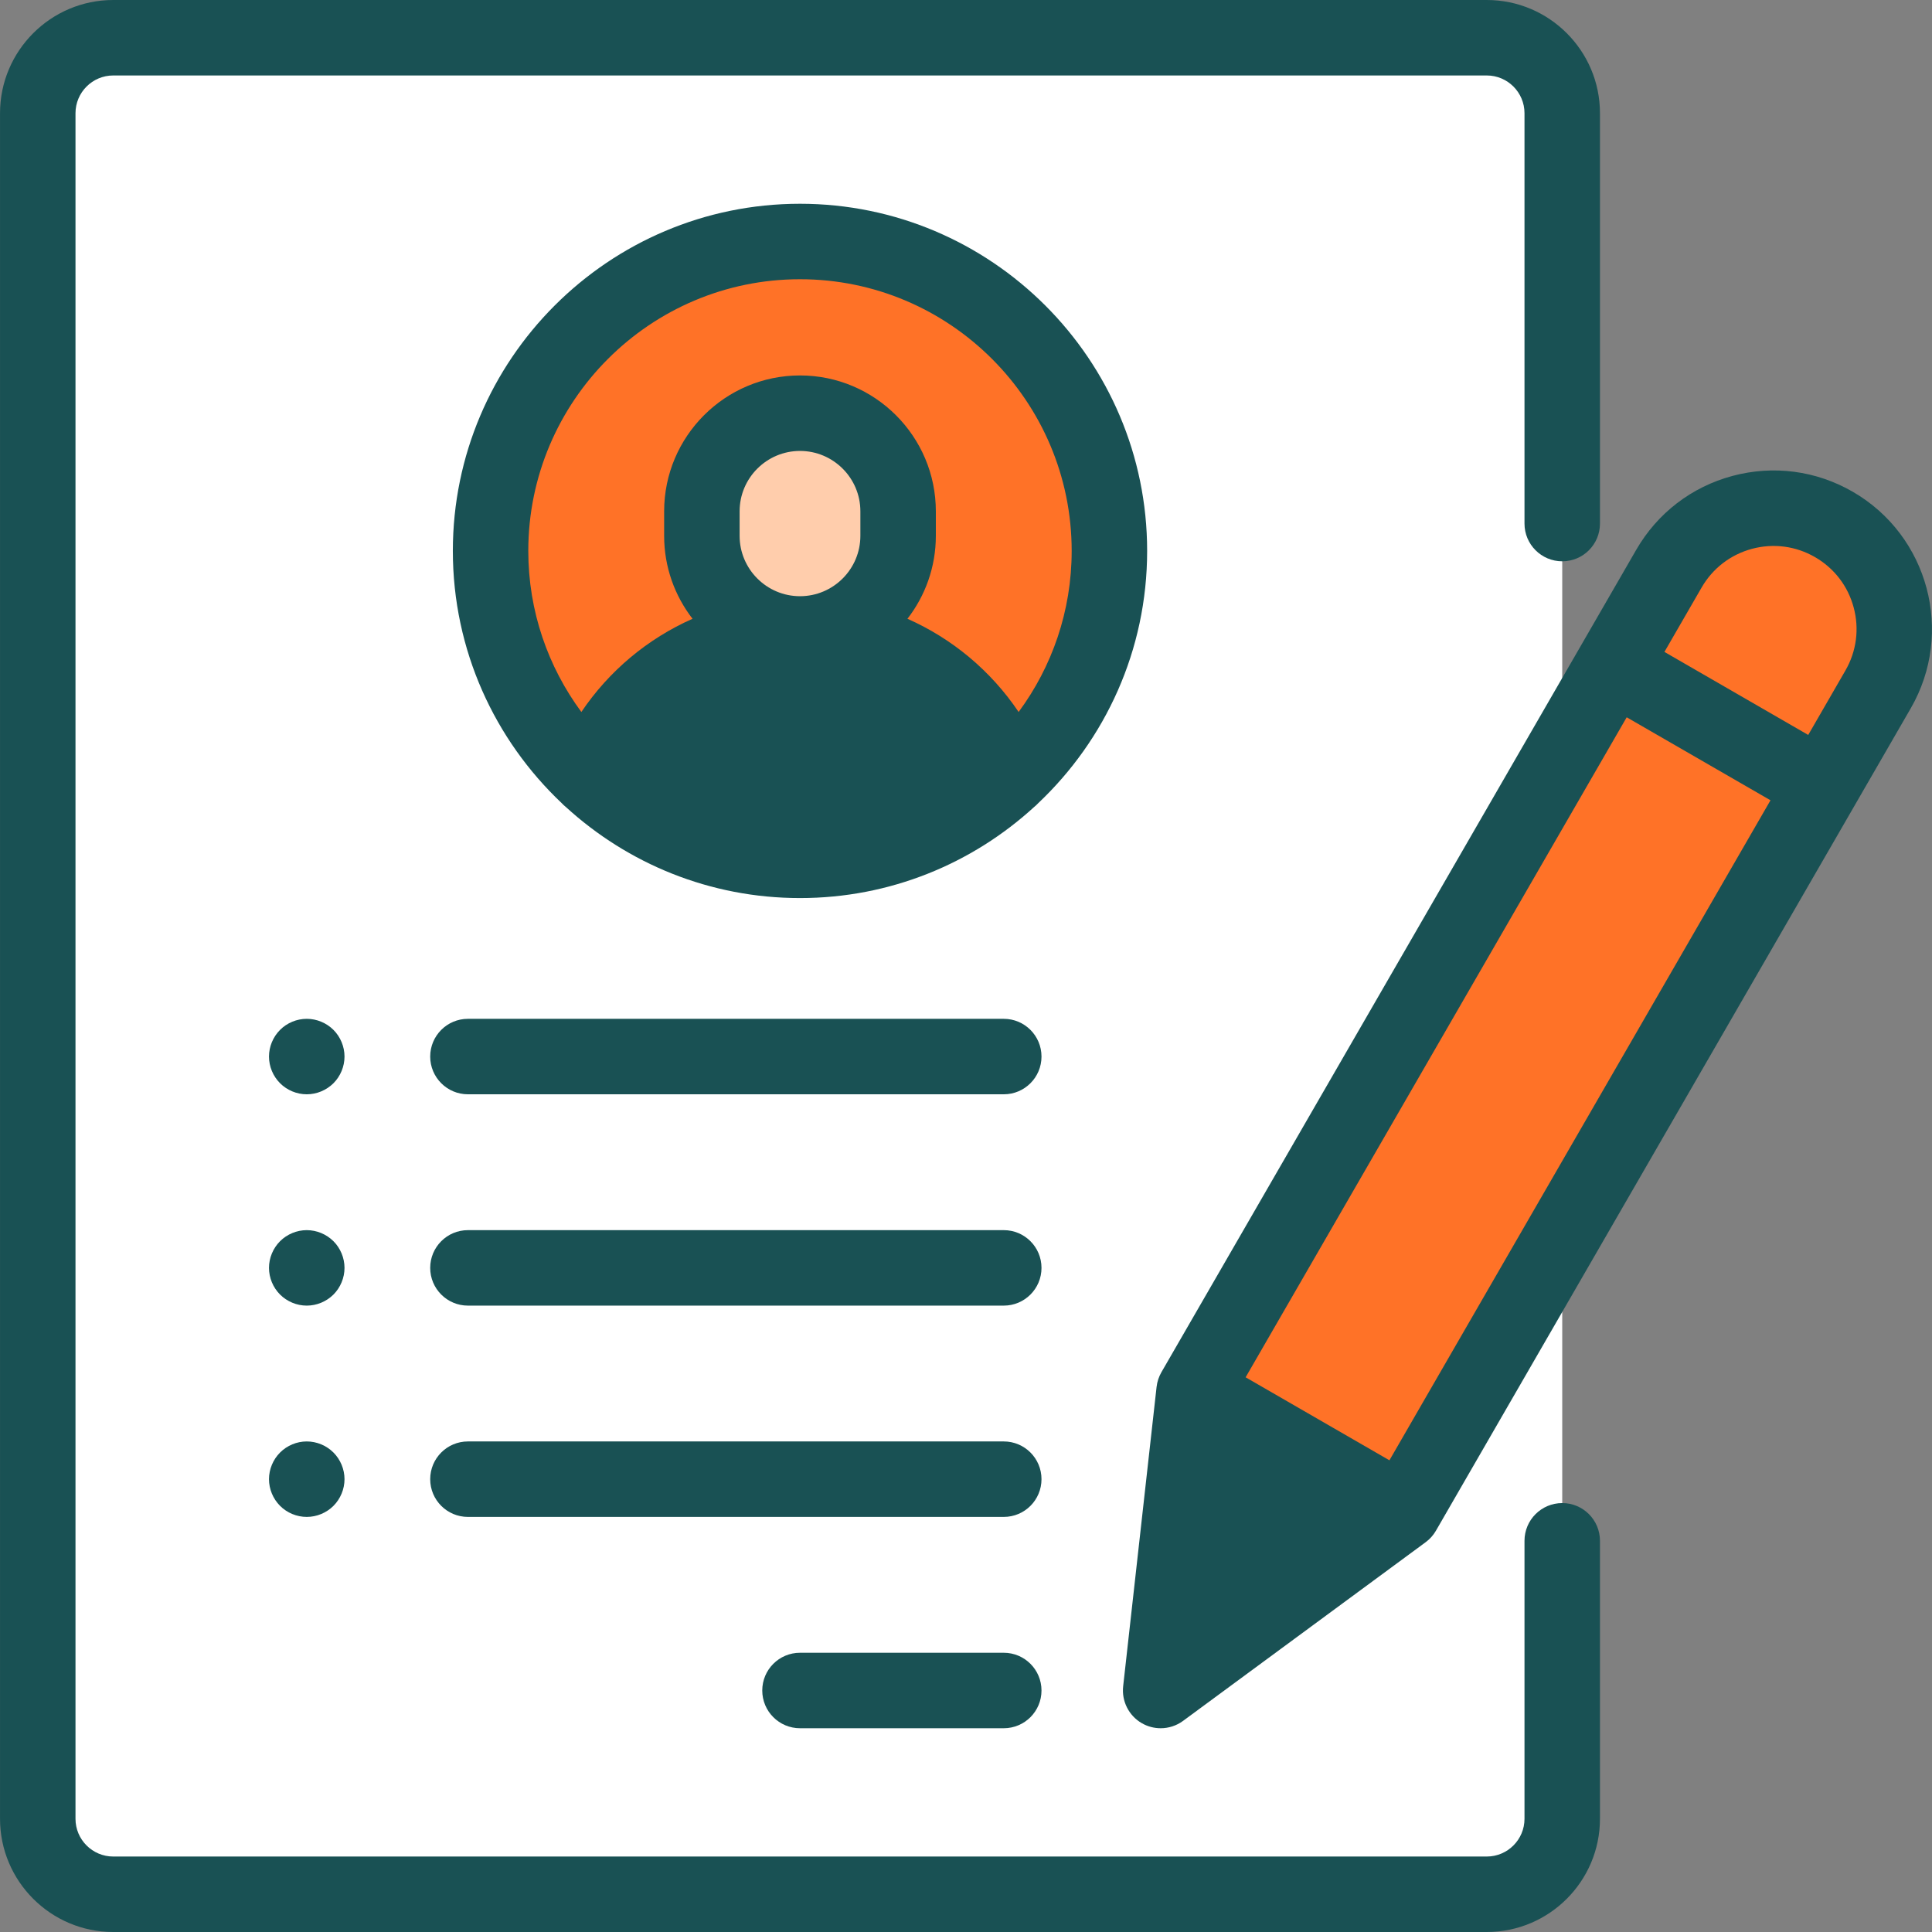 <svg width="79" height="79" viewBox="0 0 79 79" fill="none" xmlns="http://www.w3.org/2000/svg">
<rect x="0" y="0" width="79" height="79" fill="#808080" stroke="none"/>
<path d="M60.794 77.457H4.63C2.926 77.457 1.544 76.076 1.544 74.371V4.629C1.544 2.925 2.926 1.543 4.63 1.543H60.794C62.498 1.543 63.88 2.925 63.88 4.629V74.371C63.88 76.076 62.498 77.457 60.794 77.457Z" fill="white"/>
<path d="M32.712 35.18C39.7 35.18 45.365 29.515 45.365 22.527C45.365 15.54 39.7 9.875 32.712 9.875C25.725 9.875 20.06 15.54 20.06 22.527C20.06 29.515 25.725 35.18 32.712 35.18Z" fill="#FF7227"/>
<path d="M36.724 20.907V21.91C36.724 24.126 34.928 25.922 32.712 25.922C30.496 25.922 28.7 24.126 28.7 21.91V20.907C28.7 18.692 30.496 16.895 32.712 16.895C34.928 16.895 36.724 18.692 36.724 20.907Z" fill="#FFCDAC"/>
<path d="M32.712 25.922C28.796 25.922 25.45 28.355 24.097 31.79C26.356 33.892 29.383 35.18 32.712 35.18C36.041 35.18 39.068 33.892 41.327 31.79C39.974 28.355 36.628 25.922 32.712 25.922Z" fill="#195154"/>
<path d="M67.362 24.779L68.243 23.252C69.607 20.89 72.627 20.081 74.988 21.444C77.35 22.808 78.159 25.827 76.796 28.189L57.379 61.82L48.827 56.883L57.202 42.376L67.362 24.779Z" fill="#FF7227"/>
<path d="M74.988 21.444C72.627 20.081 69.607 20.89 68.244 23.252L65.951 27.222L74.503 32.16L76.796 28.189C78.159 25.827 77.35 22.808 74.988 21.444Z" fill="#FF7227"/>
<path d="M57.379 61.82L47.46 69.125L48.827 56.883L57.379 61.82Z" fill="#195154"/>
<path d="M63.88 61.461C63.028 61.461 62.337 62.152 62.337 63.004V74.371C62.337 75.222 61.645 75.914 60.794 75.914H4.63C3.78 75.914 3.087 75.222 3.087 74.371V4.629C3.087 3.778 3.78 3.086 4.63 3.086H60.794C61.645 3.086 62.337 3.778 62.337 4.629V21.409C62.337 22.261 63.028 22.952 63.88 22.952C64.732 22.952 65.423 22.261 65.423 21.409V4.629C65.423 2.077 63.347 0 60.794 0H4.63C2.078 0 0.001 2.077 0.001 4.629V74.371C0.001 76.924 2.078 79 4.63 79H60.794C63.347 79 65.423 76.924 65.423 74.371V63.004C65.423 62.152 64.732 61.461 63.88 61.461Z" fill="#195154"/>
<path d="M46.907 22.527C46.907 14.7 40.539 8.332 32.712 8.332C24.885 8.332 18.517 14.7 18.517 22.527C18.517 26.588 20.231 30.255 22.973 32.845C23.024 32.9 23.079 32.952 23.139 32.999C25.665 35.31 29.026 36.722 32.712 36.722C36.397 36.722 39.759 35.31 42.285 32.999C42.344 32.952 42.399 32.9 42.45 32.845C45.193 30.255 46.907 26.588 46.907 22.527ZM32.712 11.418C38.838 11.418 43.821 16.402 43.821 22.527C43.821 24.991 43.014 27.269 41.652 29.113C40.514 27.425 38.937 26.113 37.106 25.302C37.833 24.363 38.267 23.187 38.267 21.91V20.907C38.267 17.844 35.775 15.352 32.712 15.352C29.649 15.352 27.157 17.844 27.157 20.907V21.91C27.157 23.187 27.591 24.363 28.318 25.302C26.487 26.113 24.91 27.425 23.772 29.113C22.41 27.269 21.602 24.991 21.602 22.527C21.602 16.402 26.586 11.418 32.712 11.418ZM30.243 21.91V20.907C30.243 19.546 31.351 18.439 32.712 18.439C34.073 18.439 35.181 19.546 35.181 20.907V21.91C35.181 23.271 34.073 24.379 32.712 24.379C31.351 24.379 30.243 23.271 30.243 21.91ZM26.001 31.373C27.358 28.969 29.888 27.465 32.712 27.465C35.536 27.465 38.066 28.969 39.422 31.373C37.556 32.792 35.231 33.637 32.712 33.637C30.192 33.637 27.867 32.792 26.001 31.373Z" fill="#195154"/>
<path d="M41.044 67.582H32.712C31.86 67.582 31.169 68.273 31.169 69.125C31.169 69.977 31.86 70.668 32.712 70.668H41.044C41.896 70.668 42.587 69.977 42.587 69.125C42.587 68.273 41.896 67.582 41.044 67.582Z" fill="#195154"/>
<path d="M41.044 58.941H19.134C18.282 58.941 17.591 59.632 17.591 60.484C17.591 61.337 18.282 62.027 19.134 62.027H41.044C41.896 62.027 42.587 61.337 42.587 60.484C42.587 59.632 41.896 58.941 41.044 58.941Z" fill="#195154"/>
<path d="M41.044 50.301H19.134C18.282 50.301 17.591 50.992 17.591 51.844C17.591 52.696 18.282 53.387 19.134 53.387H41.044C41.896 53.387 42.587 52.696 42.587 51.844C42.587 50.992 41.896 50.301 41.044 50.301Z" fill="#195154"/>
<path d="M13.635 42.112C13.348 41.825 12.95 41.66 12.543 41.66C12.136 41.66 11.738 41.825 11.452 42.112C11.165 42.399 10.999 42.797 10.999 43.203C10.999 43.609 11.165 44.007 11.452 44.294C11.74 44.581 12.136 44.746 12.543 44.746C12.95 44.746 13.346 44.581 13.635 44.294C13.922 44.007 14.087 43.609 14.087 43.203C14.087 42.797 13.922 42.399 13.635 42.112Z" fill="#195154"/>
<path d="M13.635 50.753C13.346 50.466 12.95 50.301 12.543 50.301C12.136 50.301 11.74 50.466 11.452 50.753C11.165 51.04 10.999 51.438 10.999 51.844C10.999 52.25 11.165 52.648 11.452 52.935C11.74 53.222 12.136 53.387 12.543 53.387C12.95 53.387 13.346 53.222 13.635 52.935C13.922 52.648 14.087 52.25 14.087 51.844C14.087 51.438 13.922 51.04 13.635 50.753Z" fill="#195154"/>
<path d="M12.543 58.941C12.136 58.941 11.74 59.106 11.452 59.394C11.165 59.681 10.999 60.079 10.999 60.484C10.999 60.89 11.165 61.288 11.452 61.575C11.738 61.862 12.136 62.027 12.543 62.027C12.95 62.027 13.348 61.862 13.635 61.575C13.922 61.288 14.087 60.89 14.087 60.484C14.087 60.079 13.922 59.681 13.635 59.394C13.346 59.106 12.95 58.941 12.543 58.941Z" fill="#195154"/>
<path d="M41.044 41.66H19.134C18.282 41.66 17.591 42.351 17.591 43.203C17.591 44.055 18.282 44.746 19.134 44.746H41.044C41.896 44.746 42.587 44.055 42.587 43.203C42.587 42.351 41.896 41.66 41.044 41.66Z" fill="#195154"/>
<path d="M75.76 20.108C74.261 19.242 72.515 19.013 70.842 19.46C69.17 19.909 67.773 20.981 66.907 22.48L47.49 56.111C47.384 56.295 47.317 56.5 47.293 56.711L45.926 68.954C45.859 69.563 46.158 70.155 46.688 70.461C46.928 70.6 47.194 70.668 47.46 70.668C47.783 70.668 48.104 70.567 48.375 70.368L58.294 63.062C58.465 62.936 58.609 62.776 58.715 62.592L78.132 28.961C79.919 25.866 78.855 21.895 75.76 20.108ZM50.098 59.398L54.564 61.977L49.385 65.791L50.098 59.398ZM56.814 59.712L50.934 56.318L66.516 29.33L72.396 32.724L56.814 59.712ZM75.459 27.418L73.939 30.052L68.059 26.657L69.58 24.023C70.033 23.238 70.765 22.676 71.641 22.441C72.517 22.207 73.432 22.327 74.217 22.781C75.002 23.234 75.564 23.966 75.798 24.842C76.033 25.717 75.913 26.632 75.459 27.418Z" fill="#195154"/>
</svg>
